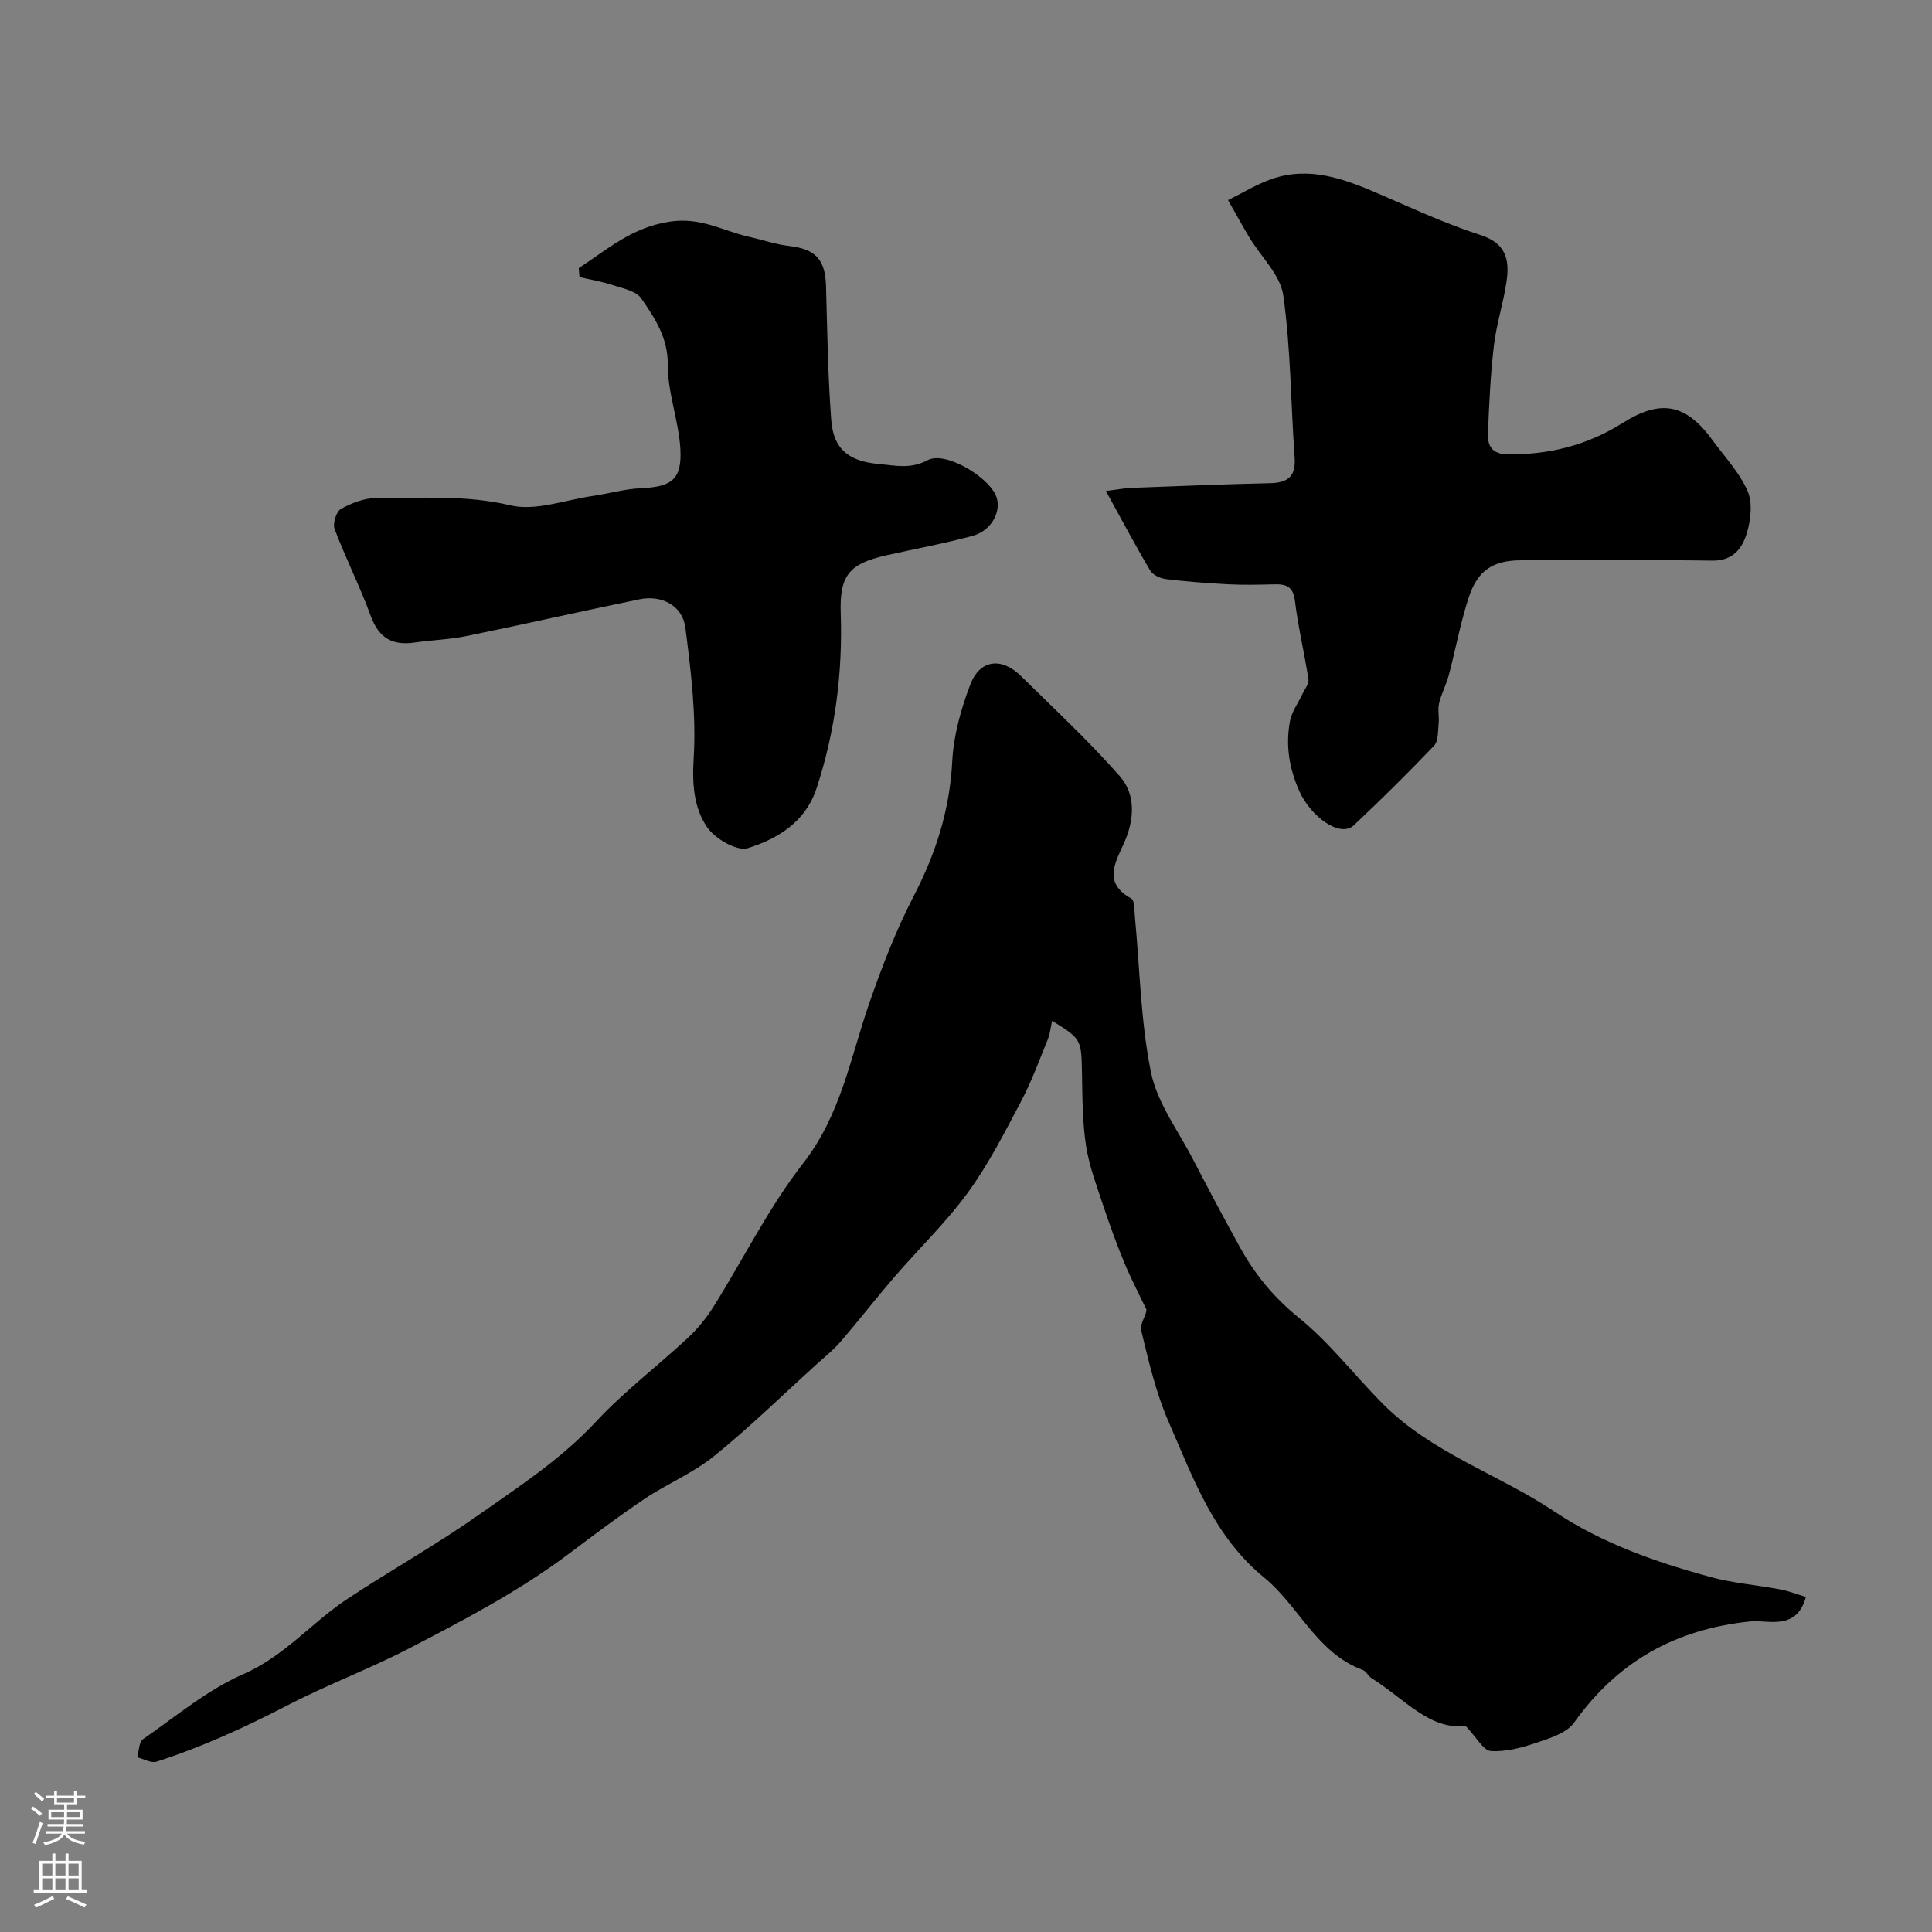 <svg enable-background="new 0 0 400 400" viewBox="0 0 400 400" xmlns="http://www.w3.org/2000/svg"><rect x="0" y="0" width="400" height="400" fill="#808080" stroke="none"/><g fill="#010000"><path d="m373.89 330.63c-1.96 7.12-7.87 4.7-11.42 5.06-15.54 1.58-27.54 8.27-36.58 20.97-1.54 2.16-4.99 3.21-7.77 4.15-3.03 1.03-6.35 1.93-9.46 1.72-1.56-.11-2.94-2.82-5.26-5.25-7.25 1.07-12.76-5.68-19.44-9.84-.69-.43-1.09-1.43-1.81-1.69-9.54-3.52-13.24-13.26-20.39-19.11-10.51-8.6-14.7-20.6-19.77-32.17-2.64-6.02-4.16-12.56-5.71-18.98-.36-1.48 1.26-3.44 1.05-4.42-1.51-3.16-3.15-6.27-4.49-9.5-1.59-3.83-3.02-7.74-4.33-11.68-1.37-4.13-2.95-8.26-3.63-12.52-.77-4.85-.77-9.85-.86-14.79-.13-7.4-.03-7.41-6.19-11.24-.29 1.26-.41 2.65-.91 3.88-1.76 4.32-3.37 8.74-5.54 12.85-3.4 6.42-6.72 12.98-10.98 18.82-4.54 6.23-10.19 11.65-15.25 17.52-3.79 4.4-7.35 9-11.14 13.4-1.46 1.7-3.25 3.11-4.92 4.62-7.04 6.39-13.86 13.06-21.24 19.03-4.33 3.51-9.69 5.71-14.36 8.84-5.29 3.54-10.38 7.38-15.47 11.21-10.39 7.83-21.79 13.81-33.33 19.78-8.29 4.29-17 7.54-25.21 11.8-8.78 4.55-17.68 8.62-27.06 11.64-1.12.36-2.66-.57-4.01-.9.38-1.28.35-3.16 1.2-3.75 6.8-4.72 13.33-10.22 20.81-13.49 8.46-3.69 14.06-10.61 21.36-15.46 8.83-5.87 18.12-11.04 26.79-17.12 8.63-6.06 17.5-11.8 24.83-19.68 5.82-6.25 12.73-11.49 19.01-17.33 2.03-1.89 3.84-4.11 5.31-6.46 6.21-9.91 11.44-20.55 18.58-29.72 7.84-10.06 9.78-21.95 13.74-33.31 2.61-7.49 5.5-14.97 9.14-22 4.58-8.83 7.46-17.84 7.97-27.85.27-5.39 1.81-10.9 3.76-15.98 1.99-5.17 6.49-5.64 10.47-1.71 6.93 6.84 14.09 13.47 20.5 20.78 3.32 3.79 2.96 9.01.89 13.68-1.88 4.22-4.48 8.29 1.45 11.61.71.4.62 2.4.74 3.67 1.03 10.79 1.19 21.75 3.34 32.31 1.29 6.32 5.61 12.04 8.68 17.97 3.2 6.17 6.46 12.32 9.83 18.4 3.1 5.6 7 10.31 12.14 14.47 6.44 5.22 11.58 12.02 17.49 17.93 10.07 10.07 23.8 14.42 35.38 22.15 9.82 6.56 20.89 10.44 32.19 13.53 4.7 1.29 9.64 1.67 14.45 2.58 1.74.3 3.39.96 5.43 1.58z"/><path d="m228.96 101.65c2.97-.37 4.07-.6 5.17-.64 9.61-.36 19.23-.76 28.84-.97 3.71-.08 5.35-1.42 5.07-5.33-.8-11.19-.79-22.48-2.35-33.55-.6-4.24-4.62-7.99-7.02-12-1.53-2.55-2.95-5.15-4.42-7.73 3-1.47 5.89-3.26 9.02-4.36 7.81-2.72 14.99-.05 22.11 3.02 7 3.02 13.96 6.26 21.19 8.59 5.31 1.71 5.97 5.2 5.35 9.55-.65 4.49-2.1 8.86-2.63 13.36-.71 6.05-.99 12.16-1.23 18.25-.1 2.53.94 4.19 4.08 4.23 8.57.1 16.51-1.9 23.75-6.46 7.96-5.02 13.14-4.08 18.74 3.62 2.5 3.43 5.54 6.64 7.19 10.44 1.07 2.47.66 6.01-.17 8.74-.93 3.11-2.88 5.72-7.09 5.66-13.18-.19-26.37-.07-39.56-.07-5.83 0-9.06 2-10.94 7.76-1.7 5.21-2.68 10.66-4.09 15.97-.53 2-1.55 3.89-2.03 5.9-.31 1.33.06 2.81-.09 4.19-.16 1.57-.03 3.61-.95 4.58-5.37 5.64-10.93 11.11-16.59 16.46-2.82 2.67-8.93-1.73-11.33-7.14-2.08-4.69-2.84-9.48-1.9-14.43.37-1.97 1.71-3.75 2.59-5.63.46-.99 1.37-2.08 1.23-2.99-.83-5.45-2.13-10.83-2.8-16.29-.37-3.01-1.87-3.47-4.32-3.4-3.16.08-6.34.15-9.49-.01-4.3-.22-8.59-.55-12.86-1.07-1.17-.14-2.72-.83-3.28-1.76-3.02-5.08-5.78-10.3-9.19-16.49z"/><path d="m119.83 55.5c5.94-3.84 10.94-8.46 18.96-9.63 6.37-.93 10.87 1.93 16.19 3.13 2.84.64 5.63 1.61 8.5 1.94 5.34.63 7.38 2.78 7.54 8.26.26 9.26.38 18.54 1.08 27.77.47 6.17 3.77 8.56 9.94 9.11 3.43.3 6.41 1.1 10.03-.81 3.59-1.88 12.06 3.16 14 7.07 1.53 3.08-.57 7.47-4.66 8.59-5.94 1.62-12.02 2.71-18.03 4.07-7.49 1.7-9.57 4.1-9.32 11.82.42 12.43-1.11 24.53-4.99 36.36-2.3 7.01-8.03 10.47-14.22 12.42-2.23.7-6.78-1.91-8.42-4.29-2.8-4.06-3.14-8.97-2.81-14.34.55-8.95-.57-18.06-1.72-27.02-.59-4.58-4.9-6.82-9.52-5.87-11.95 2.46-23.85 5.16-35.8 7.61-3.52.72-7.17.82-10.74 1.34-4.58.67-7.41-.93-9.07-5.48-2.23-6.1-5.19-11.93-7.49-18.01-.43-1.13.34-3.64 1.3-4.17 2.2-1.22 4.86-2.26 7.33-2.25 9.26.04 18.45-.7 27.78 1.51 5.2 1.23 11.27-1.11 16.93-1.93 3.36-.48 6.69-1.47 10.06-1.62 6.36-.27 8.55-1.78 8.18-8.17-.34-5.83-2.64-11.59-2.6-17.37.04-5.65-2.69-9.68-5.49-13.75-1.07-1.56-3.84-2.08-5.94-2.77-2.22-.74-4.56-1.12-6.85-1.65-.05-.63-.1-1.25-.15-1.87z"/></g><path d="m6.44 374.46.42-.45c.65.47 1.27.95 1.85 1.44l-.45.49c-.65-.56-1.25-1.06-1.82-1.48m.93 7.33-.63-.26c.55-1.36 1.05-2.8 1.52-4.33.19.1.38.19.59.27-.46 1.29-.95 2.73-1.48 4.32m-.38-10.38.44-.42c.43.34 1.01.82 1.74 1.44l-.49.49c-.53-.51-1.09-1.01-1.69-1.51m2.5.35h1.72v-1.04h.59v1.04h3.52v-1.04h.59v1.04h1.75v.53h-1.75v1.42h-2.03v.97h3.22v2.03h-3.24c0 .35-.01.66-.03.93h3.32v.53h-3.37c-.03.27-.08.58-.15.94h3.96v.53h-3.71c.67.92 1.93 1.48 3.79 1.68-.13.24-.23.44-.29.59-2.13-.38-3.48-1.08-4.04-2.12-.43.97-1.77 1.72-4.03 2.23-.09-.19-.2-.37-.33-.55 2.1-.42 3.37-1.03 3.81-1.83h-3.36v-.53h3.58c.08-.29.13-.61.16-.94h-3.33v-.53h3.39c.02-.27.04-.58.04-.93h-3.23v-2.03h3.25v-.97h-2.07v-1.42h-1.73zm1.12 3.44v1h2.65c.01-.3.02-.44.01-.4v-.25-.35zm1.19-2h3.52v-.91h-3.52zm4.71 2h-2.63v.59c0 .15-.01.28-.01.4h2.64z" fill="#fbfafc"/><path d="m13.56 383.74h.63v1.52h2.72v6.07h1.13v.6h-11.06v-.6h1.13v-6.07h2.73v-1.52h.63v1.52h2.1v-1.52zm-2.69 8.83.38.56c-1.24.63-2.53 1.25-3.85 1.85-.1-.21-.21-.42-.34-.63 1.36-.55 2.63-1.15 3.81-1.78m-2.13-4.27h2.1v-2.45h-2.1zm0 3.04h2.1v-2.46h-2.1zm2.72-3.04h2.1v-2.45h-2.1zm0 3.04h2.1v-2.46h-2.1zm6.07 3.6c-1.41-.71-2.7-1.3-3.86-1.78l.35-.56c1.45.62 2.75 1.19 3.88 1.72zm-1.25-9.09h-2.1v2.45h2.1zm-2.09 5.49h2.1v-2.45h-2.1z" fill="#fbfafc"/></svg>
